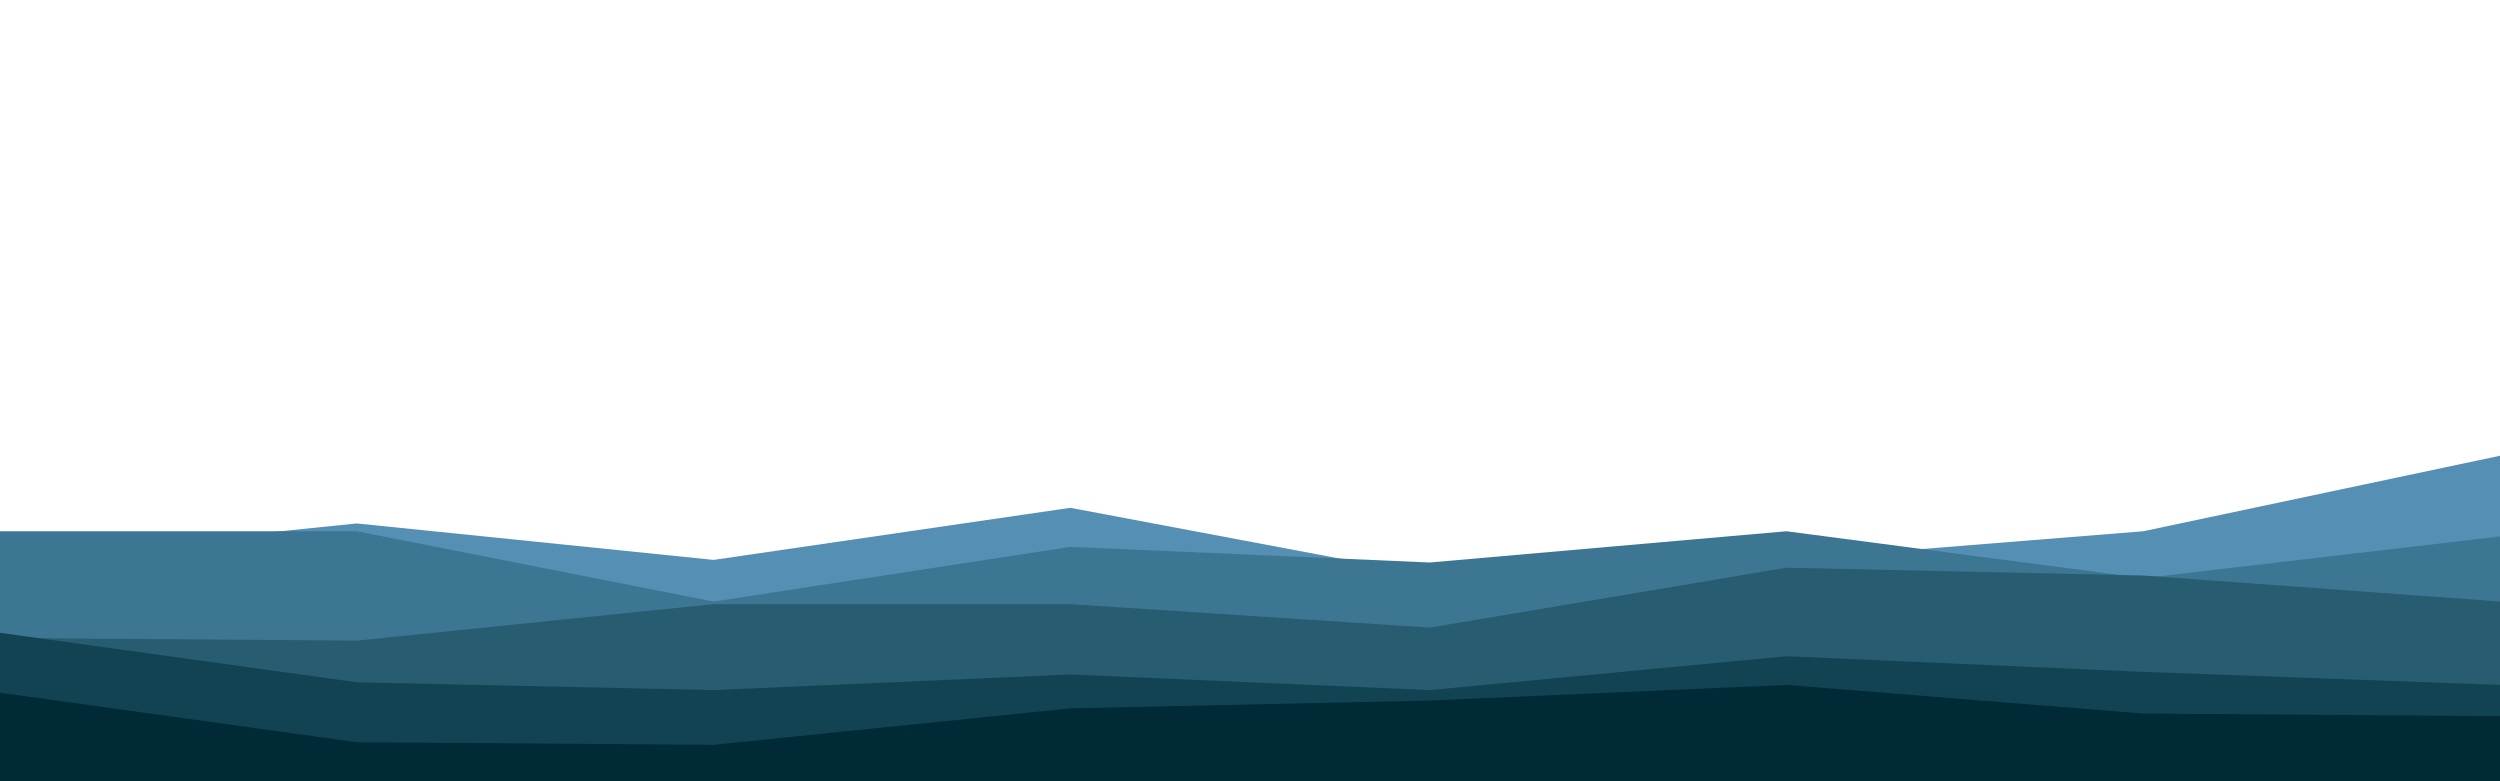 <svg id="visual" viewBox="0 0 960 300" width="960" height="300" xmlns="http://www.w3.org/2000/svg" xmlns:xlink="http://www.w3.org/1999/xlink" version="1.1">
    <path d="M0 215L137 201L274 215L411 195L549 221L686 215L823 204L960 175L960 301L823 301L686 301L549 301L411 301L274 301L137 301L0 301Z" fill="#5590b4"></path>
    <path d="M0 204L137 204L274 231L411 210L549 216L686 204L823 222L960 206L960 301L823 301L686 301L549 301L411 301L274 301L137 301L0 301Z" fill="#3d7692"></path>
    <path d="M0 245L137 246L274 232L411 232L549 241L686 218L823 221L960 231L960 301L823 301L686 301L549 301L411 301L274 301L137 301L0 301Z" fill="#275c71"></path>
    <path d="M0 243L137 262L274 265L411 259L549 265L686 252L823 258L960 263L960 301L823 301L686 301L549 301L411 301L274 301L137 301L0 301Z" fill="#124352"></path>
    <path d="M0 266L137 285L274 286L411 272L549 269L686 263L823 274L960 275L960 301L823 301L686 301L549 301L411 301L274 301L137 301L0 301Z" fill="#002b36"></path>
</svg>